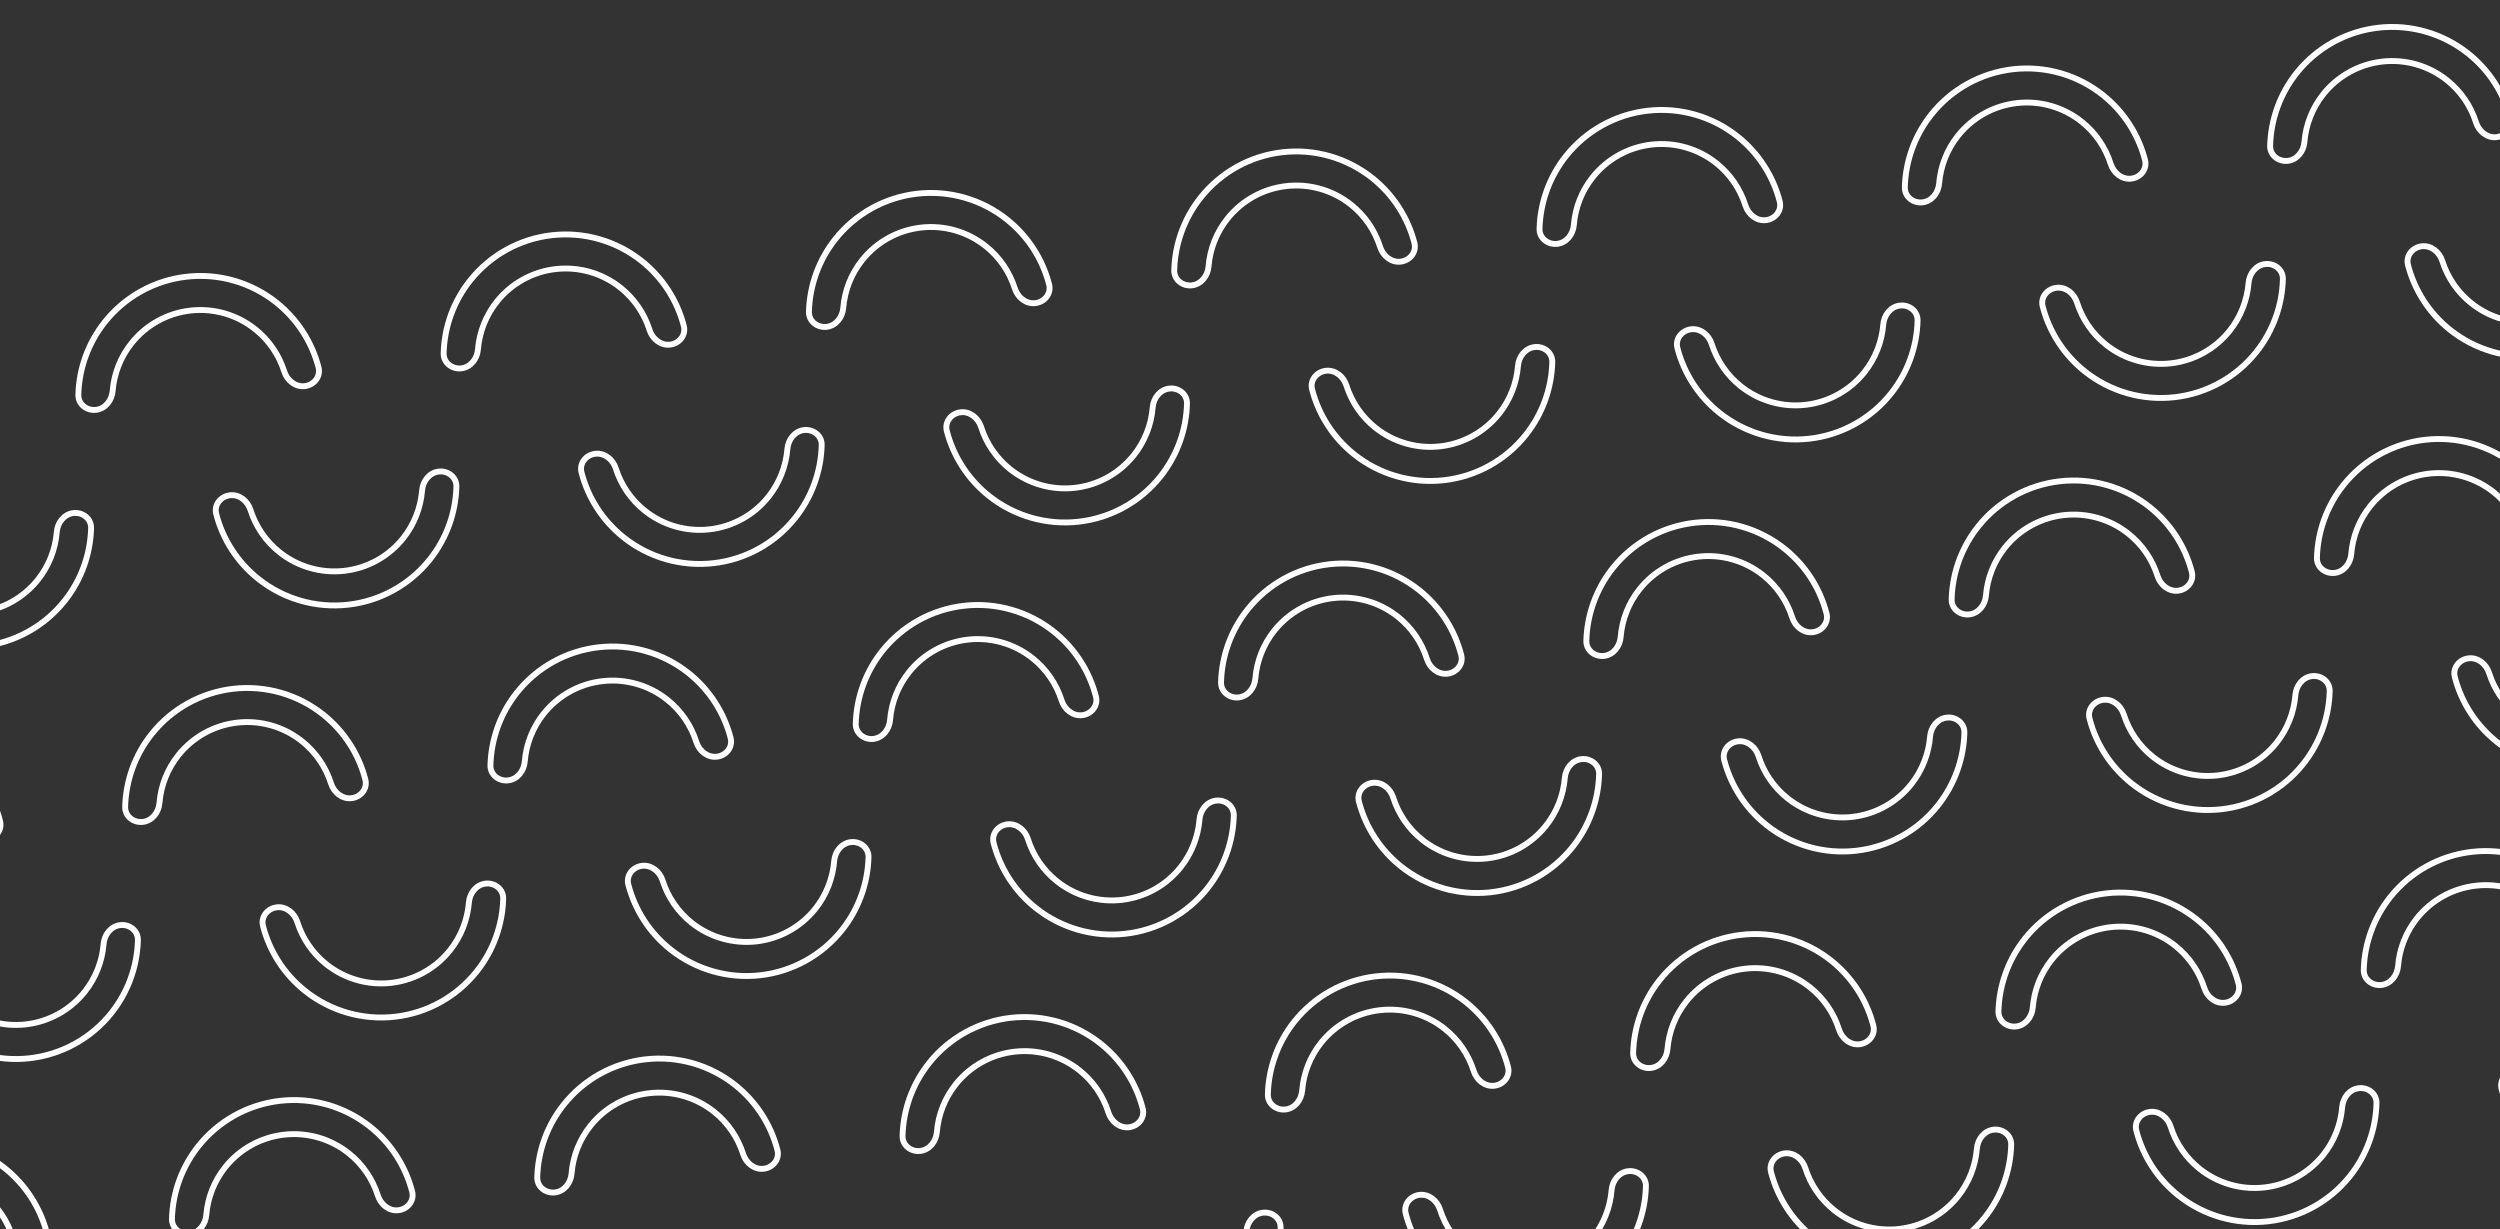<svg width="850" height="418" viewBox="0 0 850 418" fill="none" xmlns="http://www.w3.org/2000/svg">
<rect x="0" y="0" width="850" height="418" fill="#333333" stroke="none"/>
<mask id="path-1-outside-1_12_1697" maskUnits="userSpaceOnUse" x="393.698" y="45.962" width="89.423" height="53.313" fill="black">
<rect fill="white" x="393.698" y="45.962" width="89.423" height="53.313"/>
<path d="M476.203 88.958C479.381 88.597 481.706 85.709 480.906 82.612C478.666 73.936 473.66 66.163 466.569 60.518C457.957 53.664 446.976 50.511 436.039 51.753C425.103 52.996 415.109 58.532 408.254 67.143C402.61 74.234 399.475 82.933 399.238 91.889C399.153 95.088 402.066 97.38 405.245 97.019C408.424 96.657 410.649 93.77 410.907 90.581C411.381 84.7 413.59 79.043 417.319 74.358C422.26 68.151 429.464 64.161 437.347 63.265C445.23 62.37 453.146 64.642 459.353 69.583C464.037 73.312 467.459 78.329 469.241 83.954C470.207 87.004 473.024 89.319 476.203 88.958Z"/>
</mask>
<path d="M476.203 88.958C479.381 88.597 481.706 85.709 480.906 82.612C478.666 73.936 473.66 66.163 466.569 60.518C457.957 53.664 446.976 50.511 436.039 51.753C425.103 52.996 415.109 58.532 408.254 67.143C402.61 74.234 399.475 82.933 399.238 91.889C399.153 95.088 402.066 97.38 405.245 97.019C408.424 96.657 410.649 93.77 410.907 90.581C411.381 84.7 413.59 79.043 417.319 74.358C422.26 68.151 429.464 64.161 437.347 63.265C445.23 62.37 453.146 64.642 459.353 69.583C464.037 73.312 467.459 78.329 469.241 83.954C470.207 87.004 473.024 89.319 476.203 88.958Z" stroke="white" stroke-width="2" mask="url(#path-1-outside-1_12_1697)"/>
<mask id="path-2-outside-2_12_1697" maskUnits="userSpaceOnUse" x="-71.276" y="382.598" width="89.423" height="53.313" fill="black">
<rect fill="white" x="-71.276" y="382.598" width="89.423" height="53.313"/>
<path d="M11.229 425.593C14.408 425.232 16.732 422.345 15.932 419.247C13.692 410.572 8.686 402.798 1.595 397.154C-7.017 390.299 -17.998 387.146 -28.934 388.389C-39.87 389.631 -49.865 395.167 -56.72 403.778C-62.364 410.87 -65.499 419.568 -65.736 428.525C-65.82 431.723 -62.908 434.015 -59.729 433.654C-56.55 433.293 -54.325 430.406 -54.067 427.217C-53.592 421.335 -51.383 415.678 -47.655 410.994C-42.714 404.787 -35.51 400.796 -27.627 399.901C-19.744 399.005 -11.828 401.278 -5.62 406.219C-0.936 409.947 2.485 414.965 4.267 420.59C5.234 423.64 8.05 425.954 11.229 425.593Z"/>
</mask>
<path d="M11.229 425.593C14.408 425.232 16.732 422.345 15.932 419.247C13.692 410.572 8.686 402.798 1.595 397.154C-7.017 390.299 -17.998 387.146 -28.934 388.389C-39.87 389.631 -49.865 395.167 -56.72 403.778C-62.364 410.87 -65.499 419.568 -65.736 428.525C-65.82 431.723 -62.908 434.015 -59.729 433.654C-56.55 433.293 -54.325 430.406 -54.067 427.217C-53.592 421.335 -51.383 415.678 -47.655 410.994C-42.714 404.787 -35.51 400.796 -27.627 399.901C-19.744 399.005 -11.828 401.278 -5.62 406.219C-0.936 409.947 2.485 414.965 4.267 420.59C5.234 423.64 8.05 425.954 11.229 425.593Z" stroke="white" stroke-width="2" mask="url(#path-2-outside-2_12_1697)"/>
<mask id="path-3-outside-3_12_1697" maskUnits="userSpaceOnUse" x="425.529" y="326.16" width="89.423" height="53.313" fill="black">
<rect fill="white" x="425.529" y="326.16" width="89.423" height="53.313"/>
<path d="M508.033 369.155C511.212 368.794 513.536 365.907 512.737 362.809C510.496 354.134 505.491 346.361 498.4 340.716C489.788 333.862 478.806 330.709 467.87 331.951C456.934 333.193 446.939 338.729 440.085 347.341C434.44 354.432 431.306 363.13 431.069 372.087C430.984 375.285 433.897 377.577 437.076 377.216C440.255 376.855 442.48 373.968 442.737 370.779C443.212 364.897 445.421 359.24 449.15 354.556C454.091 348.349 461.295 344.359 469.178 343.463C477.061 342.568 484.977 344.84 491.184 349.781C495.868 353.51 499.29 358.527 501.072 364.152C502.038 367.202 504.854 369.517 508.033 369.155Z"/>
</mask>
<path d="M508.033 369.155C511.212 368.794 513.536 365.907 512.737 362.809C510.496 354.134 505.491 346.361 498.4 340.716C489.788 333.862 478.806 330.709 467.87 331.951C456.934 333.193 446.939 338.729 440.085 347.341C434.44 354.432 431.306 363.13 431.069 372.087C430.984 375.285 433.897 377.577 437.076 377.216C440.255 376.855 442.48 373.968 442.737 370.779C443.212 364.897 445.421 359.24 449.15 354.556C454.091 348.349 461.295 344.359 469.178 343.463C477.061 342.568 484.977 344.84 491.184 349.781C495.868 353.51 499.29 358.527 501.072 364.152C502.038 367.202 504.854 369.517 508.033 369.155Z" stroke="white" stroke-width="2" mask="url(#path-3-outside-3_12_1697)"/>
<mask id="path-4-outside-4_12_1697" maskUnits="userSpaceOnUse" x="-87.191" y="242.499" width="89.423" height="53.313" fill="black">
<rect fill="white" x="-87.191" y="242.499" width="89.423" height="53.313"/>
<path d="M-4.687 285.494C-1.508 285.133 0.816 282.246 0.017 279.148C-2.224 270.473 -7.229 262.699 -14.32 257.055C-22.932 250.2 -33.914 247.047 -44.85 248.29C-55.786 249.532 -65.781 255.068 -72.635 263.68C-78.28 270.771 -81.414 279.469 -81.651 288.426C-81.736 291.624 -78.823 293.916 -75.644 293.555C-72.465 293.194 -70.24 290.307 -69.983 287.118C-69.508 281.236 -67.299 275.579 -63.57 270.895C-58.629 264.688 -51.425 260.697 -43.542 259.802C-35.659 258.906 -27.743 261.179 -21.536 266.12C-16.852 269.848 -13.43 274.866 -11.648 280.491C-10.682 283.541 -7.866 285.855 -4.687 285.494Z"/>
</mask>
<path d="M-4.687 285.494C-1.508 285.133 0.816 282.246 0.017 279.148C-2.224 270.473 -7.229 262.699 -14.32 257.055C-22.932 250.2 -33.914 247.047 -44.85 248.29C-55.786 249.532 -65.781 255.068 -72.635 263.68C-78.28 270.771 -81.414 279.469 -81.651 288.426C-81.736 291.624 -78.823 293.916 -75.644 293.555C-72.465 293.194 -70.24 290.307 -69.983 287.118C-69.508 281.236 -67.299 275.579 -63.57 270.895C-58.629 264.688 -51.425 260.697 -43.542 259.802C-35.659 258.906 -27.743 261.179 -21.536 266.12C-16.852 269.848 -13.43 274.866 -11.648 280.491C-10.682 283.541 -7.866 285.855 -4.687 285.494Z" stroke="white" stroke-width="2" mask="url(#path-4-outside-4_12_1697)"/>
<mask id="path-5-outside-5_12_1697" maskUnits="userSpaceOnUse" x="409.614" y="186.061" width="89.423" height="53.313" fill="black">
<rect fill="white" x="409.614" y="186.061" width="89.423" height="53.313"/>
<path d="M492.118 229.057C495.297 228.695 497.621 225.808 496.821 222.711C494.581 214.035 489.575 206.262 482.484 200.617C473.873 193.763 462.891 190.61 451.955 191.852C441.019 193.095 431.024 198.63 424.169 207.242C418.525 214.333 415.391 223.031 415.154 231.988C415.069 235.186 417.981 237.479 421.16 237.117C424.339 236.756 426.565 233.869 426.822 230.68C427.297 224.799 429.506 219.142 433.234 214.457C438.175 208.25 445.38 204.26 453.263 203.364C461.146 202.469 469.061 204.741 475.269 209.682C479.953 213.411 483.375 218.428 485.157 224.053C486.123 227.103 488.939 229.418 492.118 229.057Z"/>
</mask>
<path d="M492.118 229.057C495.297 228.695 497.621 225.808 496.821 222.711C494.581 214.035 489.575 206.262 482.484 200.617C473.873 193.763 462.891 190.61 451.955 191.852C441.019 193.095 431.024 198.63 424.169 207.242C418.525 214.333 415.391 223.031 415.154 231.988C415.069 235.186 417.981 237.479 421.16 237.117C424.339 236.756 426.565 233.869 426.822 230.68C427.297 224.799 429.506 219.142 433.234 214.457C438.175 208.25 445.38 204.26 453.263 203.364C461.146 202.469 469.061 204.741 475.269 209.682C479.953 213.411 483.375 218.428 485.157 224.053C486.123 227.103 488.939 229.418 492.118 229.057Z" stroke="white" stroke-width="2" mask="url(#path-5-outside-5_12_1697)"/>
<mask id="path-6-outside-6_12_1697" maskUnits="userSpaceOnUse" x="145.296" y="74.181" width="89.423" height="53.313" fill="black">
<rect fill="white" x="145.296" y="74.181" width="89.423" height="53.313"/>
<path d="M227.8 117.177C230.979 116.815 233.303 113.928 232.503 110.831C230.263 102.155 225.258 94.382 218.166 88.737C209.555 81.883 198.573 78.73 187.637 79.972C176.701 81.215 166.706 86.75 159.852 95.362C154.207 102.453 151.073 111.151 150.836 120.108C150.751 123.306 153.664 125.599 156.843 125.237C160.022 124.876 162.247 121.989 162.504 118.8C162.979 112.918 165.188 107.261 168.917 102.577C173.857 96.37 181.062 92.38 188.945 91.484C196.828 90.589 204.744 92.861 210.951 97.802C215.635 101.531 219.057 106.548 220.839 112.173C221.805 115.223 224.621 117.538 227.8 117.177Z"/>
</mask>
<path d="M227.8 117.177C230.979 116.815 233.303 113.928 232.503 110.831C230.263 102.155 225.258 94.382 218.166 88.737C209.555 81.883 198.573 78.73 187.637 79.972C176.701 81.215 166.706 86.75 159.852 95.362C154.207 102.453 151.073 111.151 150.836 120.108C150.751 123.306 153.664 125.599 156.843 125.237C160.022 124.876 162.247 121.989 162.504 118.8C162.979 112.918 165.188 107.261 168.917 102.577C173.857 96.37 181.062 92.38 188.945 91.484C196.828 90.589 204.744 92.861 210.951 97.802C215.635 101.531 219.057 106.548 220.839 112.173C221.805 115.223 224.621 117.538 227.8 117.177Z" stroke="white" stroke-width="2" mask="url(#path-6-outside-6_12_1697)"/>
<mask id="path-7-outside-7_12_1697" maskUnits="userSpaceOnUse" x="642.1" y="17.744" width="89.423" height="53.313" fill="black">
<rect fill="white" x="642.1" y="17.744" width="89.423" height="53.313"/>
<path d="M724.605 60.739C727.784 60.378 730.108 57.491 729.308 54.393C727.068 45.718 722.062 37.944 714.971 32.3C706.36 25.445 695.378 22.292 684.442 23.535C673.506 24.777 663.511 30.313 656.656 38.924C651.012 46.015 647.877 54.714 647.64 63.67C647.556 66.869 650.468 69.161 653.647 68.8C656.826 68.439 659.051 65.551 659.309 62.362C659.784 56.481 661.993 50.824 665.721 46.14C670.662 39.932 677.866 35.942 685.749 35.046C693.632 34.151 701.548 36.424 707.756 41.364C712.44 45.093 715.861 50.11 717.643 55.736C718.61 58.785 721.426 61.1 724.605 60.739Z"/>
</mask>
<path d="M724.605 60.739C727.784 60.378 730.108 57.491 729.308 54.393C727.068 45.718 722.062 37.944 714.971 32.3C706.36 25.445 695.378 22.292 684.442 23.535C673.506 24.777 663.511 30.313 656.656 38.924C651.012 46.015 647.877 54.714 647.64 63.67C647.556 66.869 650.468 69.161 653.647 68.8C656.826 68.439 659.051 65.551 659.309 62.362C659.784 56.481 661.993 50.824 665.721 46.14C670.662 39.932 677.866 35.942 685.749 35.046C693.632 34.151 701.548 36.424 707.756 41.364C712.44 45.093 715.861 50.11 717.643 55.736C718.61 58.785 721.426 61.1 724.605 60.739Z" stroke="white" stroke-width="2" mask="url(#path-7-outside-7_12_1697)"/>
<mask id="path-8-outside-8_12_1697" maskUnits="userSpaceOnUse" x="177.127" y="354.379" width="89.423" height="53.313" fill="black">
<rect fill="white" x="177.127" y="354.379" width="89.423" height="53.313"/>
<path d="M259.631 397.374C262.81 397.013 265.134 394.126 264.334 391.028C262.094 382.353 257.088 374.579 249.997 368.935C241.386 362.08 230.404 358.928 219.468 360.17C208.532 361.412 198.537 366.948 191.683 375.56C186.038 382.651 182.904 391.349 182.667 400.306C182.582 403.504 185.494 405.796 188.673 405.435C191.852 405.074 194.078 402.187 194.335 398.998C194.81 393.116 197.019 387.459 200.747 382.775C205.688 376.568 212.893 372.577 220.776 371.682C228.659 370.786 236.575 373.059 242.782 378C247.466 381.728 250.888 386.746 252.67 392.371C253.636 395.421 256.452 397.735 259.631 397.374Z"/>
</mask>
<path d="M259.631 397.374C262.81 397.013 265.134 394.126 264.334 391.028C262.094 382.353 257.088 374.579 249.997 368.935C241.386 362.08 230.404 358.928 219.468 360.17C208.532 361.412 198.537 366.948 191.683 375.56C186.038 382.651 182.904 391.349 182.667 400.306C182.582 403.504 185.494 405.796 188.673 405.435C191.852 405.074 194.078 402.187 194.335 398.998C194.81 393.116 197.019 387.459 200.747 382.775C205.688 376.568 212.893 372.577 220.776 371.682C228.659 370.786 236.575 373.059 242.782 378C247.466 381.728 250.888 386.746 252.67 392.371C253.636 395.421 256.452 397.735 259.631 397.374Z" stroke="white" stroke-width="2" mask="url(#path-8-outside-8_12_1697)"/>
<mask id="path-9-outside-9_12_1697" maskUnits="userSpaceOnUse" x="673.931" y="297.941" width="89.423" height="53.313" fill="black">
<rect fill="white" x="673.931" y="297.941" width="89.423" height="53.313"/>
<path d="M756.436 340.937C759.615 340.576 761.939 337.688 761.139 334.591C758.899 325.915 753.893 318.142 746.802 312.497C738.19 305.643 727.209 302.49 716.273 303.732C705.336 304.975 695.342 310.511 688.487 319.122C682.843 326.213 679.708 334.912 679.471 343.868C679.387 347.066 682.299 349.359 685.478 348.998C688.657 348.636 690.882 345.749 691.14 342.56C691.615 336.679 693.824 331.022 697.552 326.337C702.493 320.13 709.697 316.14 717.58 315.244C725.463 314.349 733.379 316.621 739.586 321.562C744.271 325.291 747.692 330.308 749.474 335.933C750.441 338.983 753.257 341.298 756.436 340.937Z"/>
</mask>
<path d="M756.436 340.937C759.615 340.576 761.939 337.688 761.139 334.591C758.899 325.915 753.893 318.142 746.802 312.497C738.19 305.643 727.209 302.49 716.273 303.732C705.336 304.975 695.342 310.511 688.487 319.122C682.843 326.213 679.708 334.912 679.471 343.868C679.387 347.066 682.299 349.359 685.478 348.998C688.657 348.636 690.882 345.749 691.14 342.56C691.615 336.679 693.824 331.022 697.552 326.337C702.493 320.13 709.697 316.14 717.58 315.244C725.463 314.349 733.379 316.621 739.586 321.562C744.271 325.291 747.692 330.308 749.474 335.933C750.441 338.983 753.257 341.298 756.436 340.937Z" stroke="white" stroke-width="2" mask="url(#path-9-outside-9_12_1697)"/>
<mask id="path-10-outside-10_12_1697" maskUnits="userSpaceOnUse" x="161.211" y="214.28" width="89.423" height="53.313" fill="black">
<rect fill="white" x="161.211" y="214.28" width="89.423" height="53.313"/>
<path d="M243.716 257.275C246.895 256.914 249.219 254.027 248.419 250.929C246.179 242.254 241.173 234.481 234.082 228.836C225.47 221.982 214.489 218.829 203.553 220.071C192.616 221.313 182.622 226.849 175.767 235.461C170.123 242.552 166.988 251.25 166.751 260.207C166.667 263.405 169.579 265.697 172.758 265.336C175.937 264.975 178.162 262.088 178.42 258.899C178.895 253.017 181.104 247.36 184.832 242.676C189.773 236.469 196.977 232.479 204.86 231.583C212.743 230.687 220.659 232.96 226.866 237.901C231.551 241.629 234.972 246.647 236.754 252.272C237.721 255.322 240.537 257.637 243.716 257.275Z"/>
</mask>
<path d="M243.716 257.275C246.895 256.914 249.219 254.027 248.419 250.929C246.179 242.254 241.173 234.481 234.082 228.836C225.47 221.982 214.489 218.829 203.553 220.071C192.616 221.313 182.622 226.849 175.767 235.461C170.123 242.552 166.988 251.25 166.751 260.207C166.667 263.405 169.579 265.697 172.758 265.336C175.937 264.975 178.162 262.088 178.42 258.899C178.895 253.017 181.104 247.36 184.832 242.676C189.773 236.469 196.977 232.479 204.86 231.583C212.743 230.687 220.659 232.96 226.866 237.901C231.551 241.629 234.972 246.647 236.754 252.272C237.721 255.322 240.537 257.637 243.716 257.275Z" stroke="white" stroke-width="2" mask="url(#path-10-outside-10_12_1697)"/>
<mask id="path-11-outside-11_12_1697" maskUnits="userSpaceOnUse" x="658.016" y="157.843" width="89.423" height="53.313" fill="black">
<rect fill="white" x="658.016" y="157.843" width="89.423" height="53.313"/>
<path d="M740.52 200.838C743.699 200.477 746.023 197.59 745.223 194.492C742.983 185.816 737.978 178.043 730.886 172.398C722.275 165.544 711.293 162.391 700.357 163.633C689.421 164.876 679.426 170.412 672.572 179.023C666.927 186.114 663.793 194.813 663.556 203.769C663.471 206.968 666.384 209.26 669.563 208.899C672.742 208.537 674.967 205.65 675.224 202.461C675.699 196.58 677.908 190.923 681.637 186.239C686.578 180.031 693.782 176.041 701.665 175.145C709.548 174.25 717.464 176.522 723.671 181.463C728.355 185.192 731.777 190.209 733.559 195.834C734.525 198.884 737.341 201.199 740.52 200.838Z"/>
</mask>
<path d="M740.52 200.838C743.699 200.477 746.023 197.59 745.223 194.492C742.983 185.816 737.978 178.043 730.886 172.398C722.275 165.544 711.293 162.391 700.357 163.633C689.421 164.876 679.426 170.412 672.572 179.023C666.927 186.114 663.793 194.813 663.556 203.769C663.471 206.968 666.384 209.26 669.563 208.899C672.742 208.537 674.967 205.65 675.224 202.461C675.699 196.58 677.908 190.923 681.637 186.239C686.578 180.031 693.782 176.041 701.665 175.145C709.548 174.25 717.464 176.522 723.671 181.463C728.355 185.192 731.777 190.209 733.559 195.834C734.525 198.884 737.341 201.199 740.52 200.838Z" stroke="white" stroke-width="2" mask="url(#path-11-outside-11_12_1697)"/>
<mask id="path-12-outside-12_12_1697" maskUnits="userSpaceOnUse" x="21.095" y="88.291" width="89.423" height="53.313" fill="black">
<rect fill="white" x="21.095" y="88.291" width="89.423" height="53.313"/>
<path d="M103.599 131.286C106.778 130.925 109.102 128.038 108.302 124.94C106.062 116.265 101.057 108.491 93.965 102.847C85.354 95.992 74.372 92.839 63.436 94.082C52.5 95.324 42.505 100.86 35.651 109.471C30.006 116.562 26.872 125.261 26.635 134.217C26.55 137.416 29.462 139.708 32.642 139.347C35.82 138.986 38.046 136.098 38.303 132.909C38.778 127.028 40.987 121.371 44.715 116.687C49.656 110.479 56.861 106.489 64.744 105.593C72.627 104.698 80.543 106.971 86.75 111.912C91.434 115.64 94.856 120.657 96.638 126.283C97.604 129.333 100.42 131.647 103.599 131.286Z"/>
</mask>
<path d="M103.599 131.286C106.778 130.925 109.102 128.038 108.302 124.94C106.062 116.265 101.057 108.491 93.965 102.847C85.354 95.992 74.372 92.839 63.436 94.082C52.5 95.324 42.505 100.86 35.651 109.471C30.006 116.562 26.872 125.261 26.635 134.217C26.55 137.416 29.462 139.708 32.642 139.347C35.82 138.986 38.046 136.098 38.303 132.909C38.778 127.028 40.987 121.371 44.715 116.687C49.656 110.479 56.861 106.489 64.744 105.593C72.627 104.698 80.543 106.971 86.75 111.912C91.434 115.64 94.856 120.657 96.638 126.283C97.604 129.333 100.42 131.647 103.599 131.286Z" stroke="white" stroke-width="2" mask="url(#path-12-outside-12_12_1697)"/>
<mask id="path-13-outside-13_12_1697" maskUnits="userSpaceOnUse" x="517.899" y="31.853" width="89.423" height="53.313" fill="black">
<rect fill="white" x="517.899" y="31.853" width="89.423" height="53.313"/>
<path d="M600.404 74.848C603.583 74.487 605.907 71.6 605.107 68.502C602.867 59.827 597.861 52.053 590.77 46.409C582.158 39.554 571.177 36.402 560.241 37.644C549.304 38.886 539.31 44.422 532.455 53.034C526.811 60.125 523.676 68.823 523.439 77.78C523.355 80.978 526.267 83.27 529.446 82.909C532.625 82.548 534.85 79.661 535.108 76.472C535.583 70.59 537.792 64.933 541.52 60.249C546.461 54.042 553.665 50.051 561.548 49.156C569.431 48.26 577.347 50.533 583.554 55.474C588.239 59.202 591.66 64.22 593.442 69.845C594.409 72.895 597.225 75.209 600.404 74.848Z"/>
</mask>
<path d="M600.404 74.848C603.583 74.487 605.907 71.6 605.107 68.502C602.867 59.827 597.861 52.053 590.77 46.409C582.158 39.554 571.177 36.402 560.241 37.644C549.304 38.886 539.31 44.422 532.455 53.034C526.811 60.125 523.676 68.823 523.439 77.78C523.355 80.978 526.267 83.27 529.446 82.909C532.625 82.548 534.85 79.661 535.108 76.472C535.583 70.59 537.792 64.933 541.52 60.249C546.461 54.042 553.665 50.051 561.548 49.156C569.431 48.26 577.347 50.533 583.554 55.474C588.239 59.202 591.66 64.22 593.442 69.845C594.409 72.895 597.225 75.209 600.404 74.848Z" stroke="white" stroke-width="2" mask="url(#path-13-outside-13_12_1697)"/>
<mask id="path-14-outside-14_12_1697" maskUnits="userSpaceOnUse" x="52.925" y="368.489" width="89.423" height="53.313" fill="black">
<rect fill="white" x="52.925" y="368.489" width="89.423" height="53.313"/>
<path d="M135.43 411.484C138.609 411.123 140.933 408.236 140.133 405.138C137.893 396.462 132.887 388.689 125.796 383.044C117.185 376.19 106.203 373.037 95.267 374.279C84.331 375.522 74.336 381.058 67.481 389.669C61.837 396.76 58.703 405.459 58.465 414.415C58.381 417.614 61.293 419.906 64.472 419.545C67.651 419.183 69.876 416.296 70.134 413.107C70.609 407.226 72.818 401.569 76.546 396.885C81.487 390.677 88.692 386.687 96.575 385.791C104.458 384.896 112.373 387.168 118.581 392.109C123.265 395.838 126.687 400.855 128.469 406.48C129.435 409.53 132.251 411.845 135.43 411.484Z"/>
</mask>
<path d="M135.43 411.484C138.609 411.123 140.933 408.236 140.133 405.138C137.893 396.462 132.887 388.689 125.796 383.044C117.185 376.19 106.203 373.037 95.267 374.279C84.331 375.522 74.336 381.058 67.481 389.669C61.837 396.76 58.703 405.459 58.465 414.415C58.381 417.614 61.293 419.906 64.472 419.545C67.651 419.183 69.876 416.296 70.134 413.107C70.609 407.226 72.818 401.569 76.546 396.885C81.487 390.677 88.692 386.687 96.575 385.791C104.458 384.896 112.373 387.168 118.581 392.109C123.265 395.838 126.687 400.855 128.469 406.48C129.435 409.53 132.251 411.845 135.43 411.484Z" stroke="white" stroke-width="2" mask="url(#path-14-outside-14_12_1697)"/>
<mask id="path-15-outside-15_12_1697" maskUnits="userSpaceOnUse" x="549.73" y="312.051" width="89.423" height="53.313" fill="black">
<rect fill="white" x="549.73" y="312.051" width="89.423" height="53.313"/>
<path d="M632.234 355.046C635.413 354.685 637.738 351.798 636.938 348.7C634.698 340.025 629.692 332.251 622.601 326.607C613.989 319.752 603.008 316.599 592.071 317.842C581.135 319.084 571.141 324.62 564.286 333.231C558.642 340.323 555.507 349.021 555.27 357.978C555.185 361.176 558.098 363.468 561.277 363.107C564.456 362.746 566.681 359.859 566.939 356.67C567.413 350.788 569.622 345.131 573.351 340.447C578.292 334.239 585.496 330.249 593.379 329.354C601.262 328.458 609.178 330.731 615.385 335.672C620.069 339.4 623.491 344.417 625.273 350.043C626.239 353.093 629.056 355.407 632.234 355.046Z"/>
</mask>
<path d="M632.234 355.046C635.413 354.685 637.738 351.798 636.938 348.7C634.698 340.025 629.692 332.251 622.601 326.607C613.989 319.752 603.008 316.599 592.071 317.842C581.135 319.084 571.141 324.62 564.286 333.231C558.642 340.323 555.507 349.021 555.27 357.978C555.185 361.176 558.098 363.468 561.277 363.107C564.456 362.746 566.681 359.859 566.939 356.67C567.413 350.788 569.622 345.131 573.351 340.447C578.292 334.239 585.496 330.249 593.379 329.354C601.262 328.458 609.178 330.731 615.385 335.672C620.069 339.4 623.491 344.417 625.273 350.043C626.239 353.093 629.056 355.407 632.234 355.046Z" stroke="white" stroke-width="2" mask="url(#path-15-outside-15_12_1697)"/>
<mask id="path-16-outside-16_12_1697" maskUnits="userSpaceOnUse" x="37.01" y="228.39" width="89.423" height="53.313" fill="black">
<rect fill="white" x="37.01" y="228.39" width="89.423" height="53.313"/>
<path d="M119.514 271.385C122.693 271.024 125.018 268.137 124.218 265.039C121.978 256.364 116.972 248.59 109.881 242.946C101.269 236.091 90.287 232.938 79.351 234.18C68.415 235.423 58.42 240.959 51.566 249.57C45.922 256.661 42.787 265.36 42.55 274.316C42.465 277.515 45.378 279.807 48.557 279.446C51.736 279.085 53.961 276.197 54.218 273.008C54.693 267.127 56.902 261.47 60.631 256.786C65.572 250.578 72.776 246.588 80.659 245.692C88.542 244.797 96.458 247.07 102.665 252.01C107.349 255.739 110.771 260.756 112.553 266.382C113.519 269.432 116.336 271.746 119.514 271.385Z"/>
</mask>
<path d="M119.514 271.385C122.693 271.024 125.018 268.137 124.218 265.039C121.978 256.364 116.972 248.59 109.881 242.946C101.269 236.091 90.287 232.938 79.351 234.18C68.415 235.423 58.42 240.959 51.566 249.57C45.922 256.661 42.787 265.36 42.55 274.316C42.465 277.515 45.378 279.807 48.557 279.446C51.736 279.085 53.961 276.197 54.218 273.008C54.693 267.127 56.902 261.47 60.631 256.786C65.572 250.578 72.776 246.588 80.659 245.692C88.542 244.797 96.458 247.07 102.665 252.01C107.349 255.739 110.771 260.756 112.553 266.382C113.519 269.432 116.336 271.746 119.514 271.385Z" stroke="white" stroke-width="2" mask="url(#path-16-outside-16_12_1697)"/>
<mask id="path-17-outside-17_12_1697" maskUnits="userSpaceOnUse" x="533.815" y="171.952" width="89.423" height="53.313" fill="black">
<rect fill="white" x="533.815" y="171.952" width="89.423" height="53.313"/>
<path d="M616.319 214.947C619.498 214.586 621.822 211.699 621.022 208.601C618.782 199.926 613.777 192.152 606.685 186.508C598.074 179.653 587.092 176.5 576.156 177.743C565.22 178.985 555.225 184.521 548.371 193.133C542.726 200.224 539.592 208.922 539.355 217.879C539.27 221.077 542.183 223.369 545.361 223.008C548.54 222.647 550.766 219.76 551.023 216.571C551.498 210.689 553.707 205.032 557.435 200.348C562.376 194.141 569.581 190.15 577.464 189.255C585.347 188.359 593.263 190.632 599.47 195.573C604.154 199.301 607.576 204.319 609.358 209.944C610.324 212.994 613.14 215.308 616.319 214.947Z"/>
</mask>
<path d="M616.319 214.947C619.498 214.586 621.822 211.699 621.022 208.601C618.782 199.926 613.777 192.152 606.685 186.508C598.074 179.653 587.092 176.5 576.156 177.743C565.22 178.985 555.225 184.521 548.371 193.133C542.726 200.224 539.592 208.922 539.355 217.879C539.27 221.077 542.183 223.369 545.361 223.008C548.54 222.647 550.766 219.76 551.023 216.571C551.498 210.689 553.707 205.032 557.435 200.348C562.376 194.141 569.581 190.15 577.464 189.255C585.347 188.359 593.263 190.632 599.47 195.573C604.154 199.301 607.576 204.319 609.358 209.944C610.324 212.994 613.14 215.308 616.319 214.947Z" stroke="white" stroke-width="2" mask="url(#path-17-outside-17_12_1697)"/>
<mask id="path-18-outside-18_12_1697" maskUnits="userSpaceOnUse" x="269.497" y="60.072" width="89.423" height="53.313" fill="black">
<rect fill="white" x="269.497" y="60.072" width="89.423" height="53.313"/>
<path d="M352.001 103.067C355.18 102.706 357.504 99.819 356.705 96.721C354.464 88.046 349.459 80.272 342.368 74.628C333.756 67.773 322.774 64.62 311.838 65.863C300.902 67.105 290.907 72.641 284.053 81.252C278.408 88.344 275.274 97.042 275.037 105.999C274.952 109.197 277.865 111.489 281.044 111.128C284.223 110.767 286.448 107.88 286.705 104.691C287.18 98.809 289.389 93.152 293.118 88.468C298.059 82.26 305.263 78.27 313.146 77.375C321.029 76.479 328.945 78.752 335.152 83.693C339.836 87.421 343.258 92.439 345.04 98.064C346.006 101.114 348.822 103.428 352.001 103.067Z"/>
</mask>
<path d="M352.001 103.067C355.18 102.706 357.504 99.819 356.705 96.721C354.464 88.046 349.459 80.272 342.368 74.628C333.756 67.773 322.774 64.62 311.838 65.863C300.902 67.105 290.907 72.641 284.053 81.252C278.408 88.344 275.274 97.042 275.037 105.999C274.952 109.197 277.865 111.489 281.044 111.128C284.223 110.767 286.448 107.88 286.705 104.691C287.18 98.809 289.389 93.152 293.118 88.468C298.059 82.26 305.263 78.27 313.146 77.375C321.029 76.479 328.945 78.752 335.152 83.693C339.836 87.421 343.258 92.439 345.04 98.064C346.006 101.114 348.822 103.428 352.001 103.067Z" stroke="white" stroke-width="2" mask="url(#path-18-outside-18_12_1697)"/>
<mask id="path-19-outside-19_12_1697" maskUnits="userSpaceOnUse" x="766.302" y="3.634" width="89.423" height="53.313" fill="black">
<rect fill="white" x="766.302" y="3.634" width="89.423" height="53.313"/>
<path d="M848.806 46.63C851.985 46.268 854.309 43.381 853.509 40.283C851.269 31.608 846.263 23.835 839.172 18.19C830.561 11.336 819.579 8.183 808.643 9.425C797.707 10.668 787.712 16.203 780.857 24.815C775.213 31.906 772.079 40.604 771.842 49.561C771.757 52.759 774.669 55.051 777.848 54.69C781.027 54.329 783.253 51.442 783.51 48.253C783.985 42.371 786.194 36.714 789.922 32.03C794.863 25.823 802.068 21.833 809.951 20.937C817.834 20.041 825.749 22.314 831.957 27.255C836.641 30.983 840.063 36.001 841.845 41.626C842.811 44.676 845.627 46.991 848.806 46.63Z"/>
</mask>
<path d="M848.806 46.63C851.985 46.268 854.309 43.381 853.509 40.283C851.269 31.608 846.263 23.835 839.172 18.19C830.561 11.336 819.579 8.183 808.643 9.425C797.707 10.668 787.712 16.203 780.857 24.815C775.213 31.906 772.079 40.604 771.842 49.561C771.757 52.759 774.669 55.051 777.848 54.69C781.027 54.329 783.253 51.442 783.51 48.253C783.985 42.371 786.194 36.714 789.922 32.03C794.863 25.823 802.068 21.833 809.951 20.937C817.834 20.041 825.749 22.314 831.957 27.255C836.641 30.983 840.063 36.001 841.845 41.626C842.811 44.676 845.627 46.991 848.806 46.63Z" stroke="white" stroke-width="2" mask="url(#path-19-outside-19_12_1697)"/>
<mask id="path-20-outside-20_12_1697" maskUnits="userSpaceOnUse" x="301.328" y="340.27" width="89.423" height="53.313" fill="black">
<rect fill="white" x="301.328" y="340.27" width="89.423" height="53.313"/>
<path d="M383.832 383.265C387.011 382.904 389.335 380.017 388.535 376.919C386.295 368.244 381.29 360.47 374.198 354.826C365.587 347.971 354.605 344.818 343.669 346.061C332.733 347.303 322.738 352.839 315.884 361.45C310.239 368.541 307.105 377.24 306.868 386.196C306.783 389.395 309.696 391.687 312.875 391.326C316.054 390.965 318.279 388.078 318.536 384.888C319.011 379.007 321.22 373.35 324.949 368.666C329.889 362.458 337.094 358.468 344.977 357.573C352.86 356.677 360.776 358.95 366.983 363.891C371.667 367.619 375.089 372.636 376.871 378.262C377.837 381.312 380.653 383.626 383.832 383.265Z"/>
</mask>
<path d="M383.832 383.265C387.011 382.904 389.335 380.017 388.535 376.919C386.295 368.244 381.29 360.47 374.198 354.826C365.587 347.971 354.605 344.818 343.669 346.061C332.733 347.303 322.738 352.839 315.884 361.45C310.239 368.541 307.105 377.24 306.868 386.196C306.783 389.395 309.696 391.687 312.875 391.326C316.054 390.965 318.279 388.078 318.536 384.888C319.011 379.007 321.22 373.35 324.949 368.666C329.889 362.458 337.094 358.468 344.977 357.573C352.86 356.677 360.776 358.95 366.983 363.891C371.667 367.619 375.089 372.636 376.871 378.262C377.837 381.312 380.653 383.626 383.832 383.265Z" stroke="white" stroke-width="2" mask="url(#path-20-outside-20_12_1697)"/>
<mask id="path-21-outside-21_12_1697" maskUnits="userSpaceOnUse" x="798.132" y="283.832" width="89.423" height="53.313" fill="black">
<rect fill="white" x="798.132" y="283.832" width="89.423" height="53.313"/>
<path d="M880.637 326.827C883.816 326.466 886.14 323.579 885.34 320.481C883.1 311.806 878.094 304.032 871.003 298.388C862.392 291.533 851.41 288.381 840.474 289.623C829.538 290.865 819.543 296.401 812.688 305.013C807.044 312.104 803.909 320.802 803.672 329.759C803.588 332.957 806.5 335.249 809.679 334.888C812.858 334.527 815.083 331.64 815.341 328.451C815.816 322.569 818.025 316.912 821.753 312.228C826.694 306.021 833.898 302.03 841.781 301.135C849.664 300.239 857.58 302.512 863.788 307.453C868.472 311.181 871.893 316.199 873.675 321.824C874.642 324.874 877.458 327.188 880.637 326.827Z"/>
</mask>
<path d="M880.637 326.827C883.816 326.466 886.14 323.579 885.34 320.481C883.1 311.806 878.094 304.032 871.003 298.388C862.392 291.533 851.41 288.381 840.474 289.623C829.538 290.865 819.543 296.401 812.688 305.013C807.044 312.104 803.909 320.802 803.672 329.759C803.588 332.957 806.5 335.249 809.679 334.888C812.858 334.527 815.083 331.64 815.341 328.451C815.816 322.569 818.025 316.912 821.753 312.228C826.694 306.021 833.898 302.03 841.781 301.135C849.664 300.239 857.58 302.512 863.788 307.453C868.472 311.181 871.893 316.199 873.675 321.824C874.642 324.874 877.458 327.188 880.637 326.827Z" stroke="white" stroke-width="2" mask="url(#path-21-outside-21_12_1697)"/>
<mask id="path-22-outside-22_12_1697" maskUnits="userSpaceOnUse" x="285.412" y="200.171" width="89.423" height="53.313" fill="black">
<rect fill="white" x="285.412" y="200.171" width="89.423" height="53.313"/>
<path d="M367.917 243.166C371.096 242.805 373.42 239.918 372.62 236.82C370.38 228.145 365.374 220.371 358.283 214.727C349.672 207.872 338.69 204.719 327.754 205.962C316.818 207.204 306.823 212.74 299.968 221.351C294.324 228.442 291.189 237.141 290.952 246.098C290.868 249.296 293.78 251.588 296.959 251.227C300.138 250.866 302.363 247.979 302.621 244.79C303.096 238.908 305.305 233.251 309.033 228.567C313.974 222.359 321.178 218.369 329.061 217.474C336.944 216.578 344.86 218.851 351.068 223.792C355.752 227.52 359.173 232.537 360.955 238.163C361.922 241.213 364.738 243.527 367.917 243.166Z"/>
</mask>
<path d="M367.917 243.166C371.096 242.805 373.42 239.918 372.62 236.82C370.38 228.145 365.374 220.371 358.283 214.727C349.672 207.872 338.69 204.719 327.754 205.962C316.818 207.204 306.823 212.74 299.968 221.351C294.324 228.442 291.189 237.141 290.952 246.098C290.868 249.296 293.78 251.588 296.959 251.227C300.138 250.866 302.363 247.979 302.621 244.79C303.096 238.908 305.305 233.251 309.033 228.567C313.974 222.359 321.178 218.369 329.061 217.474C336.944 216.578 344.86 218.851 351.068 223.792C355.752 227.52 359.173 232.537 360.955 238.163C361.922 241.213 364.738 243.527 367.917 243.166Z" stroke="white" stroke-width="2" mask="url(#path-22-outside-22_12_1697)"/>
<mask id="path-23-outside-23_12_1697" maskUnits="userSpaceOnUse" x="782.217" y="143.733" width="89.423" height="53.313" fill="black">
<rect fill="white" x="782.217" y="143.733" width="89.423" height="53.313"/>
<path d="M864.721 186.728C867.9 186.367 870.224 183.48 869.425 180.382C867.184 171.707 862.179 163.933 855.088 158.289C846.476 151.435 835.494 148.282 824.558 149.524C813.622 150.766 803.627 156.302 796.773 164.914C791.128 172.005 787.994 180.703 787.757 189.66C787.672 192.858 790.585 195.15 793.764 194.789C796.943 194.428 799.168 191.541 799.425 188.352C799.9 182.47 802.109 176.813 805.838 172.129C810.779 165.922 817.983 161.931 825.866 161.036C833.749 160.14 841.665 162.413 847.872 167.354C852.556 171.082 855.978 176.1 857.76 181.725C858.726 184.775 861.542 187.089 864.721 186.728Z"/>
</mask>
<path d="M864.721 186.728C867.9 186.367 870.224 183.48 869.425 180.382C867.184 171.707 862.179 163.933 855.088 158.289C846.476 151.435 835.494 148.282 824.558 149.524C813.622 150.766 803.627 156.302 796.773 164.914C791.128 172.005 787.994 180.703 787.757 189.66C787.672 192.858 790.585 195.15 793.764 194.789C796.943 194.428 799.168 191.541 799.425 188.352C799.9 182.47 802.109 176.813 805.838 172.129C810.779 165.922 817.983 161.931 825.866 161.036C833.749 160.14 841.665 162.413 847.872 167.354C852.556 171.082 855.978 176.1 857.76 181.725C858.726 184.775 861.542 187.089 864.721 186.728Z" stroke="white" stroke-width="2" mask="url(#path-23-outside-23_12_1697)"/>
<mask id="path-24-outside-24_12_1697" maskUnits="userSpaceOnUse" x="-52.909" y="172.18" width="89.423" height="53.313" fill="black">
<rect fill="white" x="-52.909" y="172.18" width="89.423" height="53.313"/>
<path d="M-45.99 182.498C-49.169 182.859 -51.493 185.746 -50.694 188.844C-48.453 197.519 -43.448 205.293 -36.357 210.937C-27.745 217.792 -16.763 220.945 -5.827 219.703C5.109 218.46 15.104 212.924 21.958 204.313C27.602 197.222 30.737 188.523 30.974 179.567C31.059 176.368 28.146 174.076 24.967 174.437C21.788 174.798 19.563 177.686 19.306 180.875C18.831 186.756 16.622 192.413 12.893 197.097C7.952 203.305 0.748 207.295 -7.135 208.191C-15.018 209.086 -22.934 206.813 -29.141 201.873C-33.825 198.144 -37.247 193.127 -39.029 187.501C-39.995 184.451 -42.811 182.137 -45.99 182.498Z"/>
</mask>
<path d="M-45.99 182.498C-49.169 182.859 -51.493 185.746 -50.694 188.844C-48.453 197.519 -43.448 205.293 -36.357 210.937C-27.745 217.792 -16.763 220.945 -5.827 219.703C5.109 218.46 15.104 212.924 21.958 204.313C27.602 197.222 30.737 188.523 30.974 179.567C31.059 176.368 28.146 174.076 24.967 174.437C21.788 174.798 19.563 177.686 19.306 180.875C18.831 186.756 16.622 192.413 12.893 197.097C7.952 203.305 0.748 207.295 -7.135 208.191C-15.018 209.086 -22.934 206.813 -29.141 201.873C-33.825 198.144 -37.247 193.127 -39.029 187.501C-39.995 184.451 -42.811 182.137 -45.99 182.498Z" stroke="white" stroke-width="2" mask="url(#path-24-outside-24_12_1697)"/>
<mask id="path-25-outside-25_12_1697" maskUnits="userSpaceOnUse" x="443.895" y="115.742" width="89.423" height="53.313" fill="black">
<rect fill="white" x="443.895" y="115.742" width="89.423" height="53.313"/>
<path d="M450.814 126.06C447.635 126.422 445.311 129.309 446.111 132.406C448.351 141.082 453.357 148.855 460.448 154.5C469.059 161.354 480.041 164.507 490.977 163.265C501.914 162.022 511.908 156.487 518.763 147.875C524.407 140.784 527.542 132.086 527.779 123.129C527.863 119.931 524.951 117.638 521.772 118C518.593 118.361 516.368 121.248 516.11 124.437C515.635 130.319 513.426 135.976 509.698 140.66C504.757 146.867 497.553 150.857 489.67 151.753C481.787 152.648 473.871 150.376 467.663 145.435C462.979 141.706 459.558 136.689 457.776 131.064C456.809 128.014 453.993 125.699 450.814 126.06Z"/>
</mask>
<path d="M450.814 126.06C447.635 126.422 445.311 129.309 446.111 132.406C448.351 141.082 453.357 148.855 460.448 154.5C469.059 161.354 480.041 164.507 490.977 163.265C501.914 162.022 511.908 156.487 518.763 147.875C524.407 140.784 527.542 132.086 527.779 123.129C527.863 119.931 524.951 117.638 521.772 118C518.593 118.361 516.368 121.248 516.11 124.437C515.635 130.319 513.426 135.976 509.698 140.66C504.757 146.867 497.553 150.857 489.67 151.753C481.787 152.648 473.871 150.376 467.663 145.435C462.979 141.706 459.558 136.689 457.776 131.064C456.809 128.014 453.993 125.699 450.814 126.06Z" stroke="white" stroke-width="2" mask="url(#path-25-outside-25_12_1697)"/>
<mask id="path-26-outside-26_12_1697" maskUnits="userSpaceOnUse" x="475.726" y="395.94" width="89.423" height="53.313" fill="black">
<rect fill="white" x="475.726" y="395.94" width="89.423" height="53.313"/>
<path d="M482.645 406.258C479.466 406.619 477.142 409.507 477.942 412.604C480.182 421.28 485.188 429.053 492.279 434.698C500.89 441.552 511.872 444.705 522.808 443.463C533.744 442.22 543.739 436.684 550.594 428.073C556.238 420.982 559.372 412.283 559.61 403.327C559.694 400.128 556.782 397.836 553.603 398.197C550.424 398.559 548.198 401.446 547.941 404.635C547.466 410.516 545.257 416.173 541.529 420.857C536.588 427.065 529.383 431.055 521.5 431.951C513.617 432.846 505.702 430.574 499.494 425.633C494.81 421.904 491.388 416.887 489.606 411.262C488.64 408.212 485.824 405.897 482.645 406.258Z"/>
</mask>
<path d="M482.645 406.258C479.466 406.619 477.142 409.507 477.942 412.604C480.182 421.28 485.188 429.053 492.279 434.698C500.89 441.552 511.872 444.705 522.808 443.463C533.744 442.22 543.739 436.684 550.594 428.073C556.238 420.982 559.372 412.283 559.61 403.327C559.694 400.128 556.782 397.836 553.603 398.197C550.424 398.559 548.198 401.446 547.941 404.635C547.466 410.516 545.257 416.173 541.529 420.857C536.588 427.065 529.383 431.055 521.5 431.951C513.617 432.846 505.702 430.574 499.494 425.633C494.81 421.904 491.388 416.887 489.606 411.262C488.64 408.212 485.824 405.897 482.645 406.258Z" stroke="white" stroke-width="2" mask="url(#path-26-outside-26_12_1697)"/>
<mask id="path-27-outside-27_12_1697" maskUnits="userSpaceOnUse" x="-36.994" y="312.279" width="89.423" height="53.313" fill="black">
<rect fill="white" x="-36.994" y="312.279" width="89.423" height="53.313"/>
<path d="M-30.075 322.597C-33.254 322.958 -35.578 325.845 -34.778 328.943C-32.538 337.618 -27.532 345.392 -20.441 351.036C-11.83 357.891 -0.848 361.044 10.088 359.801C21.024 358.559 31.019 353.023 37.874 344.412C43.518 337.321 46.652 328.622 46.889 319.665C46.974 316.467 44.062 314.175 40.883 314.536C37.704 314.897 35.478 317.784 35.221 320.973C34.746 326.855 32.537 332.512 28.809 337.196C23.868 343.404 16.663 347.394 8.78 348.289C0.897 349.185 -7.018 346.912 -13.226 341.971C-17.91 338.243 -21.332 333.226 -23.114 327.6C-24.08 324.55 -26.896 322.236 -30.075 322.597Z"/>
</mask>
<path d="M-30.075 322.597C-33.254 322.958 -35.578 325.845 -34.778 328.943C-32.538 337.618 -27.532 345.392 -20.441 351.036C-11.83 357.891 -0.848 361.044 10.088 359.801C21.024 358.559 31.019 353.023 37.874 344.412C43.518 337.321 46.652 328.622 46.889 319.665C46.974 316.467 44.062 314.175 40.883 314.536C37.704 314.897 35.478 317.784 35.221 320.973C34.746 326.855 32.537 332.512 28.809 337.196C23.868 343.404 16.663 347.394 8.78 348.289C0.897 349.185 -7.018 346.912 -13.226 341.971C-17.91 338.243 -21.332 333.226 -23.114 327.6C-24.08 324.55 -26.896 322.236 -30.075 322.597Z" stroke="white" stroke-width="2" mask="url(#path-27-outside-27_12_1697)"/>
<mask id="path-28-outside-28_12_1697" maskUnits="userSpaceOnUse" x="459.811" y="255.841" width="89.423" height="53.313" fill="black">
<rect fill="white" x="459.811" y="255.841" width="89.423" height="53.313"/>
<path d="M466.73 266.159C463.551 266.52 461.227 269.408 462.026 272.505C464.267 281.181 469.272 288.954 476.363 294.599C484.975 301.453 495.957 304.606 506.893 303.364C517.829 302.121 527.824 296.586 534.678 287.974C540.323 280.883 543.457 272.184 543.694 263.228C543.779 260.03 540.866 257.737 537.687 258.098C534.508 258.46 532.283 261.347 532.026 264.536C531.551 270.417 529.342 276.074 525.613 280.759C520.672 286.966 513.468 290.956 505.585 291.852C497.702 292.747 489.786 290.475 483.579 285.534C478.895 281.805 475.473 276.788 473.691 271.163C472.725 268.113 469.909 265.798 466.73 266.159Z"/>
</mask>
<path d="M466.73 266.159C463.551 266.52 461.227 269.408 462.026 272.505C464.267 281.181 469.272 288.954 476.363 294.599C484.975 301.453 495.957 304.606 506.893 303.364C517.829 302.121 527.824 296.586 534.678 287.974C540.323 280.883 543.457 272.184 543.694 263.228C543.779 260.03 540.866 257.737 537.687 258.098C534.508 258.46 532.283 261.347 532.026 264.536C531.551 270.417 529.342 276.074 525.613 280.759C520.672 286.966 513.468 290.956 505.585 291.852C497.702 292.747 489.786 290.475 483.579 285.534C478.895 281.805 475.473 276.788 473.691 271.163C472.725 268.113 469.909 265.798 466.73 266.159Z" stroke="white" stroke-width="2" mask="url(#path-28-outside-28_12_1697)"/>
<mask id="path-29-outside-29_12_1697" maskUnits="userSpaceOnUse" x="195.493" y="143.961" width="89.423" height="53.313" fill="black">
<rect fill="white" x="195.493" y="143.961" width="89.423" height="53.313"/>
<path d="M202.412 154.279C199.233 154.64 196.909 157.527 197.709 160.625C199.949 169.301 204.954 177.074 212.046 182.719C220.657 189.573 231.639 192.726 242.575 191.484C253.511 190.241 263.506 184.705 270.36 176.094C276.005 169.003 279.139 160.304 279.376 151.348C279.461 148.149 276.548 145.857 273.37 146.218C270.191 146.58 267.965 149.467 267.708 152.656C267.233 158.537 265.024 164.194 261.296 168.878C256.355 175.086 249.15 179.076 241.267 179.972C233.384 180.867 225.468 178.595 219.261 173.654C214.577 169.925 211.155 164.908 209.373 159.283C208.407 156.233 205.591 153.918 202.412 154.279Z"/>
</mask>
<path d="M202.412 154.279C199.233 154.64 196.909 157.527 197.709 160.625C199.949 169.301 204.954 177.074 212.046 182.719C220.657 189.573 231.639 192.726 242.575 191.484C253.511 190.241 263.506 184.705 270.36 176.094C276.005 169.003 279.139 160.304 279.376 151.348C279.461 148.149 276.548 145.857 273.37 146.218C270.191 146.58 267.965 149.467 267.708 152.656C267.233 158.537 265.024 164.194 261.296 168.878C256.355 175.086 249.15 179.076 241.267 179.972C233.384 180.867 225.468 178.595 219.261 173.654C214.577 169.925 211.155 164.908 209.373 159.283C208.407 156.233 205.591 153.918 202.412 154.279Z" stroke="white" stroke-width="2" mask="url(#path-29-outside-29_12_1697)"/>
<mask id="path-30-outside-30_12_1697" maskUnits="userSpaceOnUse" x="692.298" y="87.524" width="89.423" height="53.313" fill="black">
<rect fill="white" x="692.298" y="87.524" width="89.423" height="53.313"/>
<path d="M699.217 97.842C696.038 98.203 693.713 101.09 694.513 104.188C696.753 112.863 701.759 120.637 708.85 126.281C717.462 133.135 728.444 136.288 739.38 135.046C750.316 133.804 760.311 128.268 767.165 119.656C772.809 112.565 775.944 103.867 776.181 94.91C776.266 91.712 773.353 89.42 770.174 89.781C766.995 90.142 764.77 93.029 764.512 96.218C764.038 102.1 761.829 107.757 758.1 112.441C753.159 118.648 745.955 122.639 738.072 123.534C730.189 124.43 722.273 122.157 716.066 117.216C711.382 113.488 707.96 108.47 706.178 102.845C705.212 99.795 702.395 97.481 699.217 97.842Z"/>
</mask>
<path d="M699.217 97.842C696.038 98.203 693.713 101.09 694.513 104.188C696.753 112.863 701.759 120.637 708.85 126.281C717.462 133.135 728.444 136.288 739.38 135.046C750.316 133.804 760.311 128.268 767.165 119.656C772.809 112.565 775.944 103.867 776.181 94.91C776.266 91.712 773.353 89.42 770.174 89.781C766.995 90.142 764.77 93.029 764.512 96.218C764.038 102.1 761.829 107.757 758.1 112.441C753.159 118.648 745.955 122.639 738.072 123.534C730.189 124.43 722.273 122.157 716.066 117.216C711.382 113.488 707.96 108.47 706.178 102.845C705.212 99.795 702.395 97.481 699.217 97.842Z" stroke="white" stroke-width="2" mask="url(#path-30-outside-30_12_1697)"/>
<mask id="path-31-outside-31_12_1697" maskUnits="userSpaceOnUse" x="724.128" y="367.721" width="89.423" height="53.313" fill="black">
<rect fill="white" x="724.128" y="367.721" width="89.423" height="53.313"/>
<path d="M731.047 378.039C727.868 378.401 725.544 381.288 726.344 384.385C728.584 393.061 733.59 400.834 740.681 406.479C749.293 413.333 760.274 416.486 771.211 415.244C782.147 414.001 792.141 408.466 798.996 399.854C804.64 392.763 807.775 384.065 808.012 375.108C808.096 371.91 805.184 369.617 802.005 369.979C798.826 370.34 796.601 373.227 796.343 376.416C795.868 382.297 793.659 387.954 789.931 392.639C784.99 398.846 777.786 402.836 769.903 403.732C762.02 404.627 754.104 402.355 747.897 397.414C743.212 393.685 739.791 388.668 738.009 383.043C737.042 379.993 734.226 377.678 731.047 378.039Z"/>
</mask>
<path d="M731.047 378.039C727.868 378.401 725.544 381.288 726.344 384.385C728.584 393.061 733.59 400.834 740.681 406.479C749.293 413.333 760.274 416.486 771.211 415.244C782.147 414.001 792.141 408.466 798.996 399.854C804.64 392.763 807.775 384.065 808.012 375.108C808.096 371.91 805.184 369.617 802.005 369.979C798.826 370.34 796.601 373.227 796.343 376.416C795.868 382.297 793.659 387.954 789.931 392.639C784.99 398.846 777.786 402.836 769.903 403.732C762.02 404.627 754.104 402.355 747.897 397.414C743.212 393.685 739.791 388.668 738.009 383.043C737.042 379.993 734.226 377.678 731.047 378.039Z" stroke="white" stroke-width="2" mask="url(#path-31-outside-31_12_1697)"/>
<mask id="path-32-outside-32_12_1697" maskUnits="userSpaceOnUse" x="211.408" y="284.06" width="89.423" height="53.313" fill="black">
<rect fill="white" x="211.408" y="284.06" width="89.423" height="53.313"/>
<path d="M218.327 294.378C215.148 294.739 212.824 297.626 213.624 300.724C215.864 309.399 220.87 317.173 227.961 322.818C236.573 329.672 247.554 332.825 258.49 331.583C269.427 330.34 279.421 324.804 286.276 316.193C291.92 309.102 295.055 300.403 295.292 291.447C295.376 288.248 292.464 285.956 289.285 286.317C286.106 286.678 283.881 289.566 283.623 292.755C283.148 298.636 280.939 304.293 277.211 308.977C272.27 315.185 265.066 319.175 257.183 320.071C249.3 320.966 241.384 318.693 235.177 313.753C230.492 310.024 227.071 305.007 225.289 299.382C224.322 296.332 221.506 294.017 218.327 294.378Z"/>
</mask>
<path d="M218.327 294.378C215.148 294.739 212.824 297.626 213.624 300.724C215.864 309.399 220.87 317.173 227.961 322.818C236.573 329.672 247.554 332.825 258.49 331.583C269.427 330.34 279.421 324.804 286.276 316.193C291.92 309.102 295.055 300.403 295.292 291.447C295.376 288.248 292.464 285.956 289.285 286.317C286.106 286.678 283.881 289.566 283.623 292.755C283.148 298.636 280.939 304.293 277.211 308.977C272.27 315.185 265.066 319.175 257.183 320.071C249.3 320.966 241.384 318.693 235.177 313.753C230.492 310.024 227.071 305.007 225.289 299.382C224.322 296.332 221.506 294.017 218.327 294.378Z" stroke="white" stroke-width="2" mask="url(#path-32-outside-32_12_1697)"/>
<mask id="path-33-outside-33_12_1697" maskUnits="userSpaceOnUse" x="708.213" y="227.623" width="89.423" height="53.313" fill="black">
<rect fill="white" x="708.213" y="227.623" width="89.423" height="53.313"/>
<path d="M715.132 237.941C711.953 238.302 709.629 241.189 710.429 244.287C712.669 252.962 717.675 260.735 724.766 266.38C733.377 273.234 744.359 276.387 755.295 275.145C766.231 273.903 776.226 268.367 783.08 259.755C788.725 252.664 791.859 243.966 792.096 235.009C792.181 231.811 789.269 229.519 786.09 229.88C782.911 230.241 780.685 233.128 780.428 236.317C779.953 242.199 777.744 247.856 774.016 252.54C769.075 258.747 761.87 262.737 753.987 263.633C746.104 264.528 738.188 262.256 731.981 257.315C727.297 253.586 723.875 248.569 722.093 242.944C721.127 239.894 718.311 237.579 715.132 237.941Z"/>
</mask>
<path d="M715.132 237.941C711.953 238.302 709.629 241.189 710.429 244.287C712.669 252.962 717.675 260.735 724.766 266.38C733.377 273.234 744.359 276.387 755.295 275.145C766.231 273.903 776.226 268.367 783.08 259.755C788.725 252.664 791.859 243.966 792.096 235.009C792.181 231.811 789.269 229.519 786.09 229.88C782.911 230.241 780.685 233.128 780.428 236.317C779.953 242.199 777.744 247.856 774.016 252.54C769.075 258.747 761.87 262.737 753.987 263.633C746.104 264.528 738.188 262.256 731.981 257.315C727.297 253.586 723.875 248.569 722.093 242.944C721.127 239.894 718.311 237.579 715.132 237.941Z" stroke="white" stroke-width="2" mask="url(#path-33-outside-33_12_1697)"/>
<mask id="path-34-outside-34_12_1697" maskUnits="userSpaceOnUse" x="71.292" y="158.071" width="89.423" height="53.313" fill="black">
<rect fill="white" x="71.292" y="158.071" width="89.423" height="53.313"/>
<path d="M78.211 168.389C75.032 168.75 72.708 171.637 73.508 174.735C75.748 183.41 80.753 191.184 87.844 196.828C96.456 203.683 107.438 206.835 118.374 205.593C129.31 204.351 139.305 198.815 146.159 190.203C151.804 183.112 154.938 174.414 155.175 165.457C155.26 162.259 152.347 159.967 149.168 160.328C145.989 160.689 143.764 163.576 143.507 166.765C143.032 172.647 140.823 178.304 137.094 182.988C132.154 189.195 124.949 193.186 117.066 194.081C109.183 194.977 101.267 192.704 95.06 187.763C90.376 184.035 86.954 179.017 85.172 173.392C84.206 170.342 81.39 168.028 78.211 168.389Z"/>
</mask>
<path d="M78.211 168.389C75.032 168.75 72.708 171.637 73.508 174.735C75.748 183.41 80.753 191.184 87.844 196.828C96.456 203.683 107.438 206.835 118.374 205.593C129.31 204.351 139.305 198.815 146.159 190.203C151.804 183.112 154.938 174.414 155.175 165.457C155.26 162.259 152.347 159.967 149.168 160.328C145.989 160.689 143.764 163.576 143.507 166.765C143.032 172.647 140.823 178.304 137.094 182.988C132.154 189.195 124.949 193.186 117.066 194.081C109.183 194.977 101.267 192.704 95.06 187.763C90.376 184.035 86.954 179.017 85.172 173.392C84.206 170.342 81.39 168.028 78.211 168.389Z" stroke="white" stroke-width="2" mask="url(#path-34-outside-34_12_1697)"/>
<mask id="path-35-outside-35_12_1697" maskUnits="userSpaceOnUse" x="568.096" y="101.633" width="89.423" height="53.313" fill="black">
<rect fill="white" x="568.096" y="101.633" width="89.423" height="53.313"/>
<path d="M575.015 111.951C571.836 112.312 569.512 115.199 570.312 118.297C572.552 126.972 577.558 134.746 584.649 140.39C593.261 147.245 604.242 150.398 615.179 149.155C626.115 147.913 636.109 142.377 642.964 133.766C648.608 126.675 651.743 117.976 651.98 109.019C652.064 105.821 649.152 103.529 645.973 103.89C642.794 104.251 640.569 107.138 640.311 110.327C639.837 116.209 637.627 121.866 633.899 126.55C628.958 132.758 621.754 136.748 613.871 137.643C605.988 138.539 598.072 136.266 591.865 131.325C587.18 127.597 583.759 122.58 581.977 116.954C581.011 113.904 578.194 111.59 575.015 111.951Z"/>
</mask>
<path d="M575.015 111.951C571.836 112.312 569.512 115.199 570.312 118.297C572.552 126.972 577.558 134.746 584.649 140.39C593.261 147.245 604.242 150.398 615.179 149.155C626.115 147.913 636.109 142.377 642.964 133.766C648.608 126.675 651.743 117.976 651.98 109.019C652.064 105.821 649.152 103.529 645.973 103.89C642.794 104.251 640.569 107.138 640.311 110.327C639.837 116.209 637.627 121.866 633.899 126.55C628.958 132.758 621.754 136.748 613.871 137.643C605.988 138.539 598.072 136.266 591.865 131.325C587.18 127.597 583.759 122.58 581.977 116.954C581.011 113.904 578.194 111.59 575.015 111.951Z" stroke="white" stroke-width="2" mask="url(#path-35-outside-35_12_1697)"/>
<mask id="path-36-outside-36_12_1697" maskUnits="userSpaceOnUse" x="599.927" y="381.831" width="89.423" height="53.313" fill="black">
<rect fill="white" x="599.927" y="381.831" width="89.423" height="53.313"/>
<path d="M606.846 392.149C603.667 392.51 601.343 395.397 602.143 398.495C604.383 407.17 609.389 414.944 616.48 420.588C625.091 427.443 636.073 430.596 647.009 429.353C657.946 428.111 667.94 422.575 674.795 413.964C680.439 406.872 683.574 398.174 683.811 389.217C683.895 386.019 680.983 383.727 677.804 384.088C674.625 384.449 672.4 387.336 672.142 390.525C671.667 396.407 669.458 402.064 665.73 406.748C660.789 412.955 653.585 416.946 645.702 417.841C637.819 418.737 629.903 416.464 623.695 411.523C619.011 407.795 615.59 402.777 613.808 397.152C612.841 394.102 610.025 391.788 606.846 392.149Z"/>
</mask>
<path d="M606.846 392.149C603.667 392.51 601.343 395.397 602.143 398.495C604.383 407.17 609.389 414.944 616.48 420.588C625.091 427.443 636.073 430.596 647.009 429.353C657.946 428.111 667.94 422.575 674.795 413.964C680.439 406.872 683.574 398.174 683.811 389.217C683.895 386.019 680.983 383.727 677.804 384.088C674.625 384.449 672.4 387.336 672.142 390.525C671.667 396.407 669.458 402.064 665.73 406.748C660.789 412.955 653.585 416.946 645.702 417.841C637.819 418.737 629.903 416.464 623.695 411.523C619.011 407.795 615.59 402.777 613.808 397.152C612.841 394.102 610.025 391.788 606.846 392.149Z" stroke="white" stroke-width="2" mask="url(#path-36-outside-36_12_1697)"/>
<mask id="path-37-outside-37_12_1697" maskUnits="userSpaceOnUse" x="87.207" y="298.17" width="89.423" height="53.313" fill="black">
<rect fill="white" x="87.207" y="298.17" width="89.423" height="53.313"/>
<path d="M94.126 308.488C90.947 308.849 88.623 311.736 89.423 314.834C91.663 323.509 96.669 331.282 103.76 336.927C112.371 343.781 123.353 346.934 134.289 345.692C145.225 344.45 155.22 338.914 162.075 330.302C167.719 323.211 170.854 314.513 171.091 305.556C171.175 302.358 168.263 300.066 165.084 300.427C161.905 300.788 159.68 303.675 159.422 306.864C158.947 312.746 156.738 318.403 153.01 323.087C148.069 329.294 140.865 333.284 132.982 334.18C125.099 335.076 117.183 332.803 110.975 327.862C106.291 324.134 102.87 319.116 101.088 313.491C100.121 310.441 97.305 308.126 94.126 308.488Z"/>
</mask>
<path d="M94.126 308.488C90.947 308.849 88.623 311.736 89.423 314.834C91.663 323.509 96.669 331.282 103.76 336.927C112.371 343.781 123.353 346.934 134.289 345.692C145.225 344.45 155.22 338.914 162.075 330.302C167.719 323.211 170.854 314.513 171.091 305.556C171.175 302.358 168.263 300.066 165.084 300.427C161.905 300.788 159.68 303.675 159.422 306.864C158.947 312.746 156.738 318.403 153.01 323.087C148.069 329.294 140.865 333.284 132.982 334.18C125.099 335.076 117.183 332.803 110.975 327.862C106.291 324.134 102.87 319.116 101.088 313.491C100.121 310.441 97.305 308.126 94.126 308.488Z" stroke="white" stroke-width="2" mask="url(#path-37-outside-37_12_1697)"/>
<mask id="path-38-outside-38_12_1697" maskUnits="userSpaceOnUse" x="584.012" y="241.732" width="89.423" height="53.313" fill="black">
<rect fill="white" x="584.012" y="241.732" width="89.423" height="53.313"/>
<path d="M590.931 252.05C587.752 252.411 585.428 255.298 586.228 258.396C588.468 267.071 593.473 274.845 600.565 280.489C609.176 287.344 620.158 290.497 631.094 289.254C642.03 288.012 652.025 282.476 658.879 273.865C664.524 266.773 667.658 258.075 667.895 249.118C667.98 245.92 665.067 243.628 661.888 243.989C658.709 244.35 656.484 247.237 656.227 250.426C655.752 256.308 653.543 261.965 649.814 266.649C644.874 272.857 637.669 276.847 629.786 277.742C621.903 278.638 613.987 276.365 607.78 271.424C603.096 267.696 599.674 262.679 597.892 257.053C596.926 254.003 594.11 251.689 590.931 252.05Z"/>
</mask>
<path d="M590.931 252.05C587.752 252.411 585.428 255.298 586.228 258.396C588.468 267.071 593.473 274.845 600.565 280.489C609.176 287.344 620.158 290.497 631.094 289.254C642.03 288.012 652.025 282.476 658.879 273.865C664.524 266.773 667.658 258.075 667.895 249.118C667.98 245.92 665.067 243.628 661.888 243.989C658.709 244.35 656.484 247.237 656.227 250.426C655.752 256.308 653.543 261.965 649.814 266.649C644.874 272.857 637.669 276.847 629.786 277.742C621.903 278.638 613.987 276.365 607.78 271.424C603.096 267.696 599.674 262.679 597.892 257.053C596.926 254.003 594.11 251.689 590.931 252.05Z" stroke="white" stroke-width="2" mask="url(#path-38-outside-38_12_1697)"/>
<mask id="path-39-outside-39_12_1697" maskUnits="userSpaceOnUse" x="319.694" y="129.852" width="89.423" height="53.313" fill="black">
<rect fill="white" x="319.694" y="129.852" width="89.423" height="53.313"/>
<path d="M326.613 140.17C323.434 140.531 321.11 143.418 321.91 146.516C324.15 155.191 329.156 162.965 336.247 168.609C344.858 175.464 355.84 178.617 366.776 177.374C377.712 176.132 387.707 170.596 394.562 161.985C400.206 154.893 403.34 146.195 403.578 137.238C403.662 134.04 400.75 131.748 397.571 132.109C394.392 132.47 392.166 135.357 391.909 138.546C391.434 144.428 389.225 150.085 385.497 154.769C380.556 160.976 373.351 164.967 365.468 165.862C357.585 166.758 349.67 164.485 343.462 159.544C338.778 155.816 335.356 150.798 333.574 145.173C332.608 142.123 329.792 139.809 326.613 140.17Z"/>
</mask>
<path d="M326.613 140.17C323.434 140.531 321.11 143.418 321.91 146.516C324.15 155.191 329.156 162.965 336.247 168.609C344.858 175.464 355.84 178.617 366.776 177.374C377.712 176.132 387.707 170.596 394.562 161.985C400.206 154.893 403.34 146.195 403.578 137.238C403.662 134.04 400.75 131.748 397.571 132.109C394.392 132.47 392.166 135.357 391.909 138.546C391.434 144.428 389.225 150.085 385.497 154.769C380.556 160.976 373.351 164.967 365.468 165.862C357.585 166.758 349.67 164.485 343.462 159.544C338.778 155.816 335.356 150.798 333.574 145.173C332.608 142.123 329.792 139.809 326.613 140.17Z" stroke="white" stroke-width="2" mask="url(#path-39-outside-39_12_1697)"/>
<mask id="path-40-outside-40_12_1697" maskUnits="userSpaceOnUse" x="816.499" y="73.414" width="89.423" height="53.313" fill="black">
<rect fill="white" x="816.499" y="73.414" width="89.423" height="53.313"/>
<path d="M823.418 83.732C820.239 84.093 817.915 86.98 818.714 90.078C820.955 98.754 825.96 106.527 833.051 112.172C841.663 119.026 852.645 122.179 863.581 120.937C874.517 119.694 884.512 114.158 891.366 105.547C897.011 98.456 900.145 89.757 900.382 80.801C900.467 77.602 897.554 75.31 894.375 75.671C891.196 76.032 888.971 78.92 888.714 82.109C888.239 87.99 886.03 93.647 882.301 98.331C877.36 104.539 870.156 108.529 862.273 109.425C854.39 110.32 846.474 108.047 840.267 103.107C835.583 99.378 832.161 94.361 830.379 88.736C829.413 85.686 826.597 83.371 823.418 83.732Z"/>
</mask>
<path d="M823.418 83.732C820.239 84.093 817.915 86.98 818.714 90.078C820.955 98.754 825.96 106.527 833.051 112.172C841.663 119.026 852.645 122.179 863.581 120.937C874.517 119.694 884.512 114.158 891.366 105.547C897.011 98.456 900.145 89.757 900.382 80.801C900.467 77.602 897.554 75.31 894.375 75.671C891.196 76.032 888.971 78.92 888.714 82.109C888.239 87.99 886.03 93.647 882.301 98.331C877.36 104.539 870.156 108.529 862.273 109.425C854.39 110.32 846.474 108.047 840.267 103.107C835.583 99.378 832.161 94.361 830.379 88.736C829.413 85.686 826.597 83.371 823.418 83.732Z" stroke="white" stroke-width="2" mask="url(#path-40-outside-40_12_1697)"/>
<mask id="path-41-outside-41_12_1697" maskUnits="userSpaceOnUse" x="351.525" y="410.05" width="89.423" height="53.313" fill="black">
<rect fill="white" x="351.525" y="410.05" width="89.423" height="53.313"/>
<path d="M358.444 420.368C355.265 420.729 352.941 423.616 353.741 426.714C355.981 435.389 360.986 443.163 368.078 448.807C376.689 455.661 387.671 458.814 398.607 457.572C409.543 456.33 419.538 450.794 426.392 442.182C432.037 435.091 435.171 426.393 435.408 417.436C435.493 414.238 432.58 411.946 429.402 412.307C426.223 412.668 423.997 415.555 423.74 418.744C423.265 424.626 421.056 430.283 417.328 434.967C412.387 441.174 405.182 445.165 397.299 446.06C389.416 446.956 381.5 444.683 375.293 439.742C370.609 436.014 367.187 430.996 365.405 425.371C364.439 422.321 361.623 420.007 358.444 420.368Z"/>
</mask>
<path d="M358.444 420.368C355.265 420.729 352.941 423.616 353.741 426.714C355.981 435.389 360.986 443.163 368.078 448.807C376.689 455.661 387.671 458.814 398.607 457.572C409.543 456.33 419.538 450.794 426.392 442.182C432.037 435.091 435.171 426.393 435.408 417.436C435.493 414.238 432.58 411.946 429.402 412.307C426.223 412.668 423.997 415.555 423.74 418.744C423.265 424.626 421.056 430.283 417.328 434.967C412.387 441.174 405.182 445.165 397.299 446.06C389.416 446.956 381.5 444.683 375.293 439.742C370.609 436.014 367.187 430.996 365.405 425.371C364.439 422.321 361.623 420.007 358.444 420.368Z" stroke="white" stroke-width="2" mask="url(#path-41-outside-41_12_1697)"/>
<mask id="path-42-outside-42_12_1697" maskUnits="userSpaceOnUse" x="848.33" y="353.612" width="89.423" height="53.313" fill="black">
<rect fill="white" x="848.33" y="353.612" width="89.423" height="53.313"/>
<path d="M855.249 363.93C852.07 364.291 849.745 367.178 850.545 370.276C852.785 378.951 857.791 386.725 864.882 392.369C873.494 399.224 884.476 402.377 895.412 401.134C906.348 399.892 916.343 394.356 923.197 385.745C928.841 378.654 931.976 369.955 932.213 360.998C932.298 357.8 929.385 355.508 926.206 355.869C923.027 356.23 920.802 359.117 920.544 362.306C920.07 368.188 917.861 373.845 914.132 378.529C909.191 384.737 901.987 388.727 894.104 389.622C886.221 390.518 878.305 388.245 872.098 383.304C867.414 379.576 863.992 374.559 862.21 368.933C861.244 365.883 858.427 363.569 855.249 363.93Z"/>
</mask>
<path d="M855.249 363.93C852.07 364.291 849.745 367.178 850.545 370.276C852.785 378.951 857.791 386.725 864.882 392.369C873.494 399.224 884.476 402.377 895.412 401.134C906.348 399.892 916.343 394.356 923.197 385.745C928.841 378.654 931.976 369.955 932.213 360.998C932.298 357.8 929.385 355.508 926.206 355.869C923.027 356.23 920.802 359.117 920.544 362.306C920.07 368.188 917.861 373.845 914.132 378.529C909.191 384.737 901.987 388.727 894.104 389.622C886.221 390.518 878.305 388.245 872.098 383.304C867.414 379.576 863.992 374.559 862.21 368.933C861.244 365.883 858.427 363.569 855.249 363.93Z" stroke="white" stroke-width="2" mask="url(#path-42-outside-42_12_1697)"/>
<mask id="path-43-outside-43_12_1697" maskUnits="userSpaceOnUse" x="335.61" y="269.951" width="89.423" height="53.313" fill="black">
<rect fill="white" x="335.61" y="269.951" width="89.423" height="53.313"/>
<path d="M342.529 280.269C339.35 280.63 337.025 283.517 337.825 286.615C340.065 295.29 345.071 303.064 352.162 308.708C360.774 315.563 371.755 318.716 382.692 317.473C393.628 316.231 403.622 310.695 410.477 302.083C416.121 294.992 419.256 286.294 419.493 277.337C419.578 274.139 416.665 271.847 413.486 272.208C410.307 272.569 408.082 275.456 407.824 278.645C407.35 284.527 405.141 290.184 401.412 294.868C396.471 301.075 389.267 305.066 381.384 305.961C373.501 306.857 365.585 304.584 359.378 299.643C354.694 295.915 351.272 290.897 349.49 285.272C348.524 282.222 345.707 279.908 342.529 280.269Z"/>
</mask>
<path d="M342.529 280.269C339.35 280.63 337.025 283.517 337.825 286.615C340.065 295.29 345.071 303.064 352.162 308.708C360.774 315.563 371.755 318.716 382.692 317.473C393.628 316.231 403.622 310.695 410.477 302.083C416.121 294.992 419.256 286.294 419.493 277.337C419.578 274.139 416.665 271.847 413.486 272.208C410.307 272.569 408.082 275.456 407.824 278.645C407.35 284.527 405.141 290.184 401.412 294.868C396.471 301.075 389.267 305.066 381.384 305.961C373.501 306.857 365.585 304.584 359.378 299.643C354.694 295.915 351.272 290.897 349.49 285.272C348.524 282.222 345.707 279.908 342.529 280.269Z" stroke="white" stroke-width="2" mask="url(#path-43-outside-43_12_1697)"/>
<mask id="path-44-outside-44_12_1697" maskUnits="userSpaceOnUse" x="832.414" y="213.513" width="89.423" height="53.313" fill="black">
<rect fill="white" x="832.414" y="213.513" width="89.423" height="53.313"/>
<path d="M839.333 223.831C836.154 224.192 833.83 227.079 834.63 230.177C836.87 238.852 841.876 246.626 848.967 252.27C857.578 259.125 868.56 262.278 879.496 261.035C890.432 259.793 900.427 254.257 907.282 245.646C912.926 238.555 916.06 229.856 916.298 220.9C916.382 217.701 913.47 215.409 910.291 215.77C907.112 216.131 904.887 219.019 904.629 222.208C904.154 228.089 901.945 233.746 898.217 238.43C893.276 244.638 886.071 248.628 878.188 249.524C870.305 250.419 862.39 248.146 856.182 243.205C851.498 239.477 848.076 234.46 846.294 228.834C845.328 225.784 842.512 223.47 839.333 223.831Z"/>
</mask>
<path d="M839.333 223.831C836.154 224.192 833.83 227.079 834.63 230.177C836.87 238.852 841.876 246.626 848.967 252.27C857.578 259.125 868.56 262.278 879.496 261.035C890.432 259.793 900.427 254.257 907.282 245.646C912.926 238.555 916.06 229.856 916.298 220.9C916.382 217.701 913.47 215.409 910.291 215.77C907.112 216.131 904.887 219.019 904.629 222.208C904.154 228.089 901.945 233.746 898.217 238.43C893.276 244.638 886.071 248.628 878.188 249.524C870.305 250.419 862.39 248.146 856.182 243.205C851.498 239.477 848.076 234.46 846.294 228.834C845.328 225.784 842.512 223.47 839.333 223.831Z" stroke="white" stroke-width="2" mask="url(#path-44-outside-44_12_1697)"/>
</svg>

